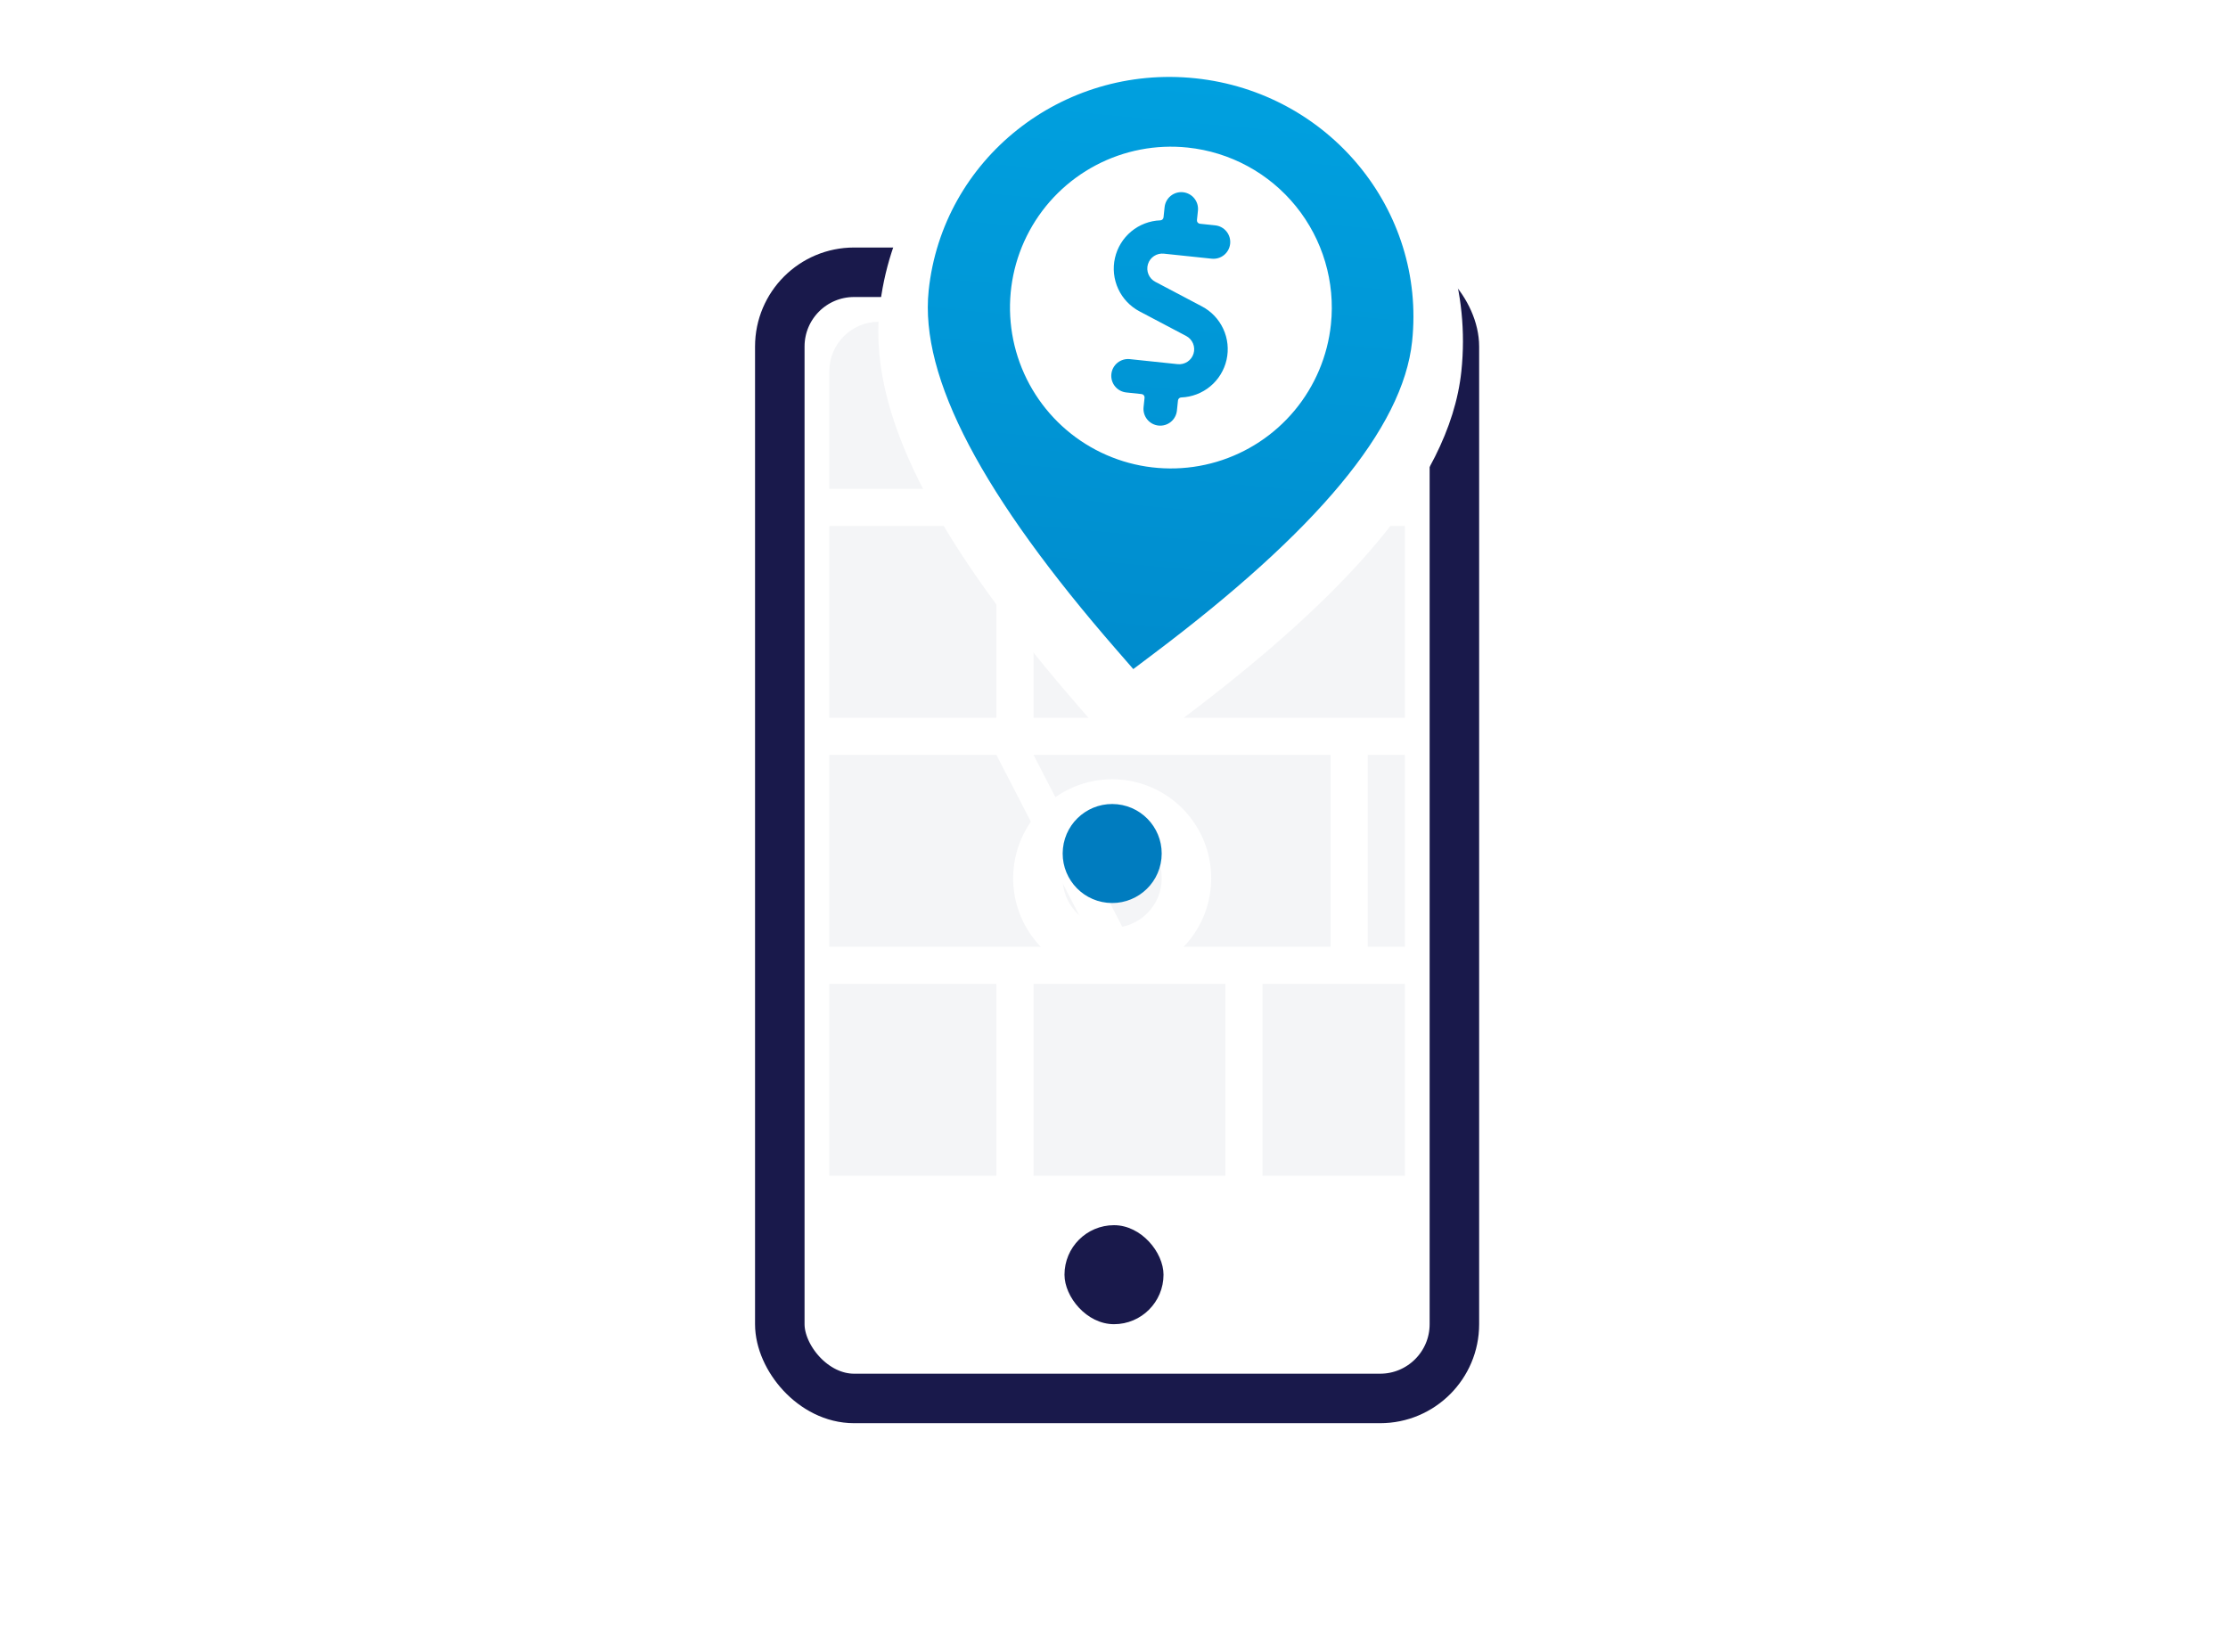 <svg class="icon" viewBox="0 0 360 267" fill="none" xmlns="http://www.w3.org/2000/svg">
<rect x="126" y="44" width="109" height="182" rx="12" fill="white" stroke="#19194B" stroke-width="8"/>
<rect x="172" y="198" width="16" height="16" rx="8" fill="#19194B"/>
<path d="M134 60C134 55.582 137.582 52 142 52H208L192 79H134V60Z" fill="#F4F5F7"/>
<path d="M214 52H219C223.418 52 227 55.582 227 60V79H198L214 52Z" fill="#F4F5F7"/>
<path d="M134 85H161V116H134V85Z" fill="#F4F5F7"/>
<path d="M167 85H227V116H167V85Z" fill="#F4F5F7"/>
<path d="M134 159H161V190H134V159Z" fill="#F4F5F7"/>
<rect x="167" y="159" width="31" height="31" fill="#F4F5F7"/>
<path d="M221 122H227V153H221V122Z" fill="#F4F5F7"/>
<path d="M204 159H227V190H204V159Z" fill="#F4F5F7"/>
<path d="M134 122H161L177 153H134V122Z" fill="#F4F5F7"/>
<path d="M167 122H215V153H183L167 122Z" fill="#F4F5F7"/>
<g filter="url(#filter0_d)">
<mask id="path-13-outside-1" maskUnits="userSpaceOnUse" x="135.264" y="-0.244" width="106.187" height="121.317" fill="black">
<rect fill="white" x="135.264" y="-0.244" width="106.187" height="121.317"/>
<path fill-rule="evenodd" clip-rule="evenodd" d="M193.149 12.654C171.58 10.387 152.284 25.74 150.055 46.947C148.573 61.053 158.813 80.195 180.423 105.033L183.115 108.128L186.392 105.66C212.694 85.858 226.689 69.264 228.172 55.157C230.401 33.95 214.72 14.921 193.149 12.654Z"/>
</mask>
<path d="M192.313 20.61C196.707 21.072 200.644 17.884 201.105 13.49C201.567 9.096 198.38 5.16 193.986 4.698L192.313 20.61ZM180.423 105.033L186.46 99.784L186.459 99.782L180.423 105.033ZM183.115 108.128L177.078 113.377C179.834 116.547 184.572 117.045 187.927 114.519L183.115 108.128ZM186.392 105.66L181.58 99.269L181.58 99.269L186.392 105.66ZM193.986 4.698C189.591 4.236 185.655 7.424 185.193 11.818C184.731 16.212 187.919 20.148 192.313 20.61L193.986 4.698ZM193.986 4.698C168.151 1.982 144.803 20.382 142.099 46.111L158.011 47.783C159.765 31.098 175.009 18.791 192.313 20.61L193.986 4.698ZM142.099 46.111C141.124 55.389 144.066 65.357 149.499 75.689C154.975 86.104 163.373 97.624 174.388 110.284L186.459 99.782C175.863 87.604 168.336 77.134 163.66 68.242C158.941 59.267 157.504 52.612 158.011 47.783L142.099 46.111ZM174.386 110.282L177.078 113.377L189.152 102.879L186.46 99.784L174.386 110.282ZM187.927 114.519L191.204 112.051L181.58 99.269L178.302 101.737L187.927 114.519ZM191.204 112.051C204.61 101.958 215.219 92.436 222.741 83.387C230.203 74.41 235.153 65.271 236.128 55.994L220.216 54.321C219.708 59.15 216.919 65.361 210.437 73.159C204.015 80.885 194.476 89.56 181.58 99.269L191.204 112.051ZM236.128 55.994C238.832 30.265 219.822 7.413 193.986 4.698L192.313 20.61C209.618 22.429 221.969 37.636 220.216 54.321L236.128 55.994Z" fill="white" mask="url(#path-13-outside-1)"/>
</g>
<path fill-rule="evenodd" clip-rule="evenodd" d="M193.149 12.654C171.58 10.387 152.284 25.74 150.055 46.947C148.573 61.053 158.813 80.195 180.423 105.033L183.115 108.128L186.392 105.66C212.694 85.858 226.689 69.264 228.172 55.157C230.401 33.95 214.72 14.921 193.149 12.654Z" fill="url(#paint0_linear)"/>
<g filter="url(#filter1_d)">
<circle cx="179.707" cy="137.935" r="12" transform="rotate(6 179.707 137.935)" stroke="white" stroke-width="8" stroke-linecap="round" stroke-linejoin="round"/>
</g>
<circle cx="179.707" cy="137.935" r="8" transform="rotate(6 179.707 137.935)" fill="#007CBF"/>
<path d="M191.911 23.848C186.797 23.31 181.638 24.301 177.087 26.695C172.536 29.09 168.798 32.78 166.344 37.299C163.89 41.818 162.832 46.964 163.302 52.084C163.773 57.205 165.751 62.071 168.987 66.067C172.223 70.064 176.572 73.011 181.483 74.536C186.394 76.061 191.647 76.095 196.577 74.635C201.508 73.174 205.895 70.284 209.183 66.331C212.471 62.377 214.513 57.537 215.051 52.423C215.771 45.565 213.738 38.702 209.399 33.343C205.059 27.984 198.769 24.568 191.911 23.848ZM190.856 64.23C190.726 64.236 190.602 64.288 190.507 64.377C190.412 64.466 190.352 64.587 190.339 64.716L190.165 66.365C190.09 67.079 189.734 67.734 189.176 68.186C188.618 68.638 187.903 68.85 187.189 68.775C186.474 68.7 185.819 68.344 185.367 67.786C184.915 67.228 184.703 66.513 184.778 65.799L184.938 64.279C184.946 64.209 184.939 64.137 184.919 64.069C184.899 64 184.866 63.937 184.821 63.881C184.776 63.826 184.721 63.78 184.658 63.746C184.596 63.712 184.527 63.691 184.456 63.684L181.984 63.424C181.27 63.349 180.615 62.993 180.163 62.435C179.711 61.877 179.499 61.162 179.574 60.448C179.649 59.733 180.005 59.078 180.563 58.626C181.121 58.174 181.836 57.962 182.551 58.037L190.282 58.85C190.842 58.909 191.405 58.77 191.874 58.459C192.343 58.148 192.689 57.683 192.852 57.145C193.016 56.606 192.987 56.028 192.77 55.508C192.553 54.989 192.162 54.561 191.665 54.298L184.151 50.334C182.625 49.535 181.406 48.255 180.683 46.691C179.961 45.128 179.775 43.369 180.156 41.689C180.536 40.01 181.461 38.502 182.786 37.403C184.112 36.303 185.764 35.672 187.485 35.609C187.615 35.604 187.739 35.552 187.834 35.463C187.929 35.374 187.988 35.254 188.002 35.125L188.176 33.477C188.251 32.762 188.606 32.107 189.165 31.655C189.723 31.203 190.438 30.991 191.152 31.066C191.866 31.141 192.522 31.497 192.974 32.055C193.426 32.614 193.638 33.328 193.563 34.043L193.403 35.564C193.388 35.707 193.43 35.85 193.52 35.962C193.611 36.073 193.742 36.144 193.885 36.159L196.356 36.419C197.071 36.494 197.726 36.85 198.178 37.408C198.63 37.967 198.842 38.681 198.767 39.396C198.692 40.11 198.336 40.765 197.778 41.217C197.219 41.669 196.504 41.881 195.79 41.806L188.059 40.994C187.498 40.934 186.935 41.071 186.465 41.382C185.995 41.692 185.649 42.157 185.485 42.696C185.321 43.235 185.35 43.815 185.568 44.334C185.785 44.854 186.177 45.282 186.676 45.543L194.19 49.507C195.716 50.306 196.935 51.587 197.657 53.15C198.38 54.714 198.566 56.472 198.185 58.152C197.805 59.832 196.88 61.339 195.554 62.438C194.229 63.538 192.577 64.167 190.856 64.23Z" fill="white"/>
<defs>
<filter id="filter0_d" x="133.914" y="0.432" width="110.47" height="127.696" filterUnits="userSpaceOnUse" color-interpolation-filters="sRGB">
<feFlood flood-opacity="0" result="BackgroundImageFix"/>
<feColorMatrix in="SourceAlpha" type="matrix" values="0 0 0 0 0 0 0 0 0 0 0 0 0 0 0 0 0 0 127 0"/>
<feOffset dy="4"/>
<feGaussianBlur stdDeviation="4"/>
<feColorMatrix type="matrix" values="0 0 0 0 0 0 0 0 0 0 0 0 0 0 0 0 0 0 0.24 0"/>
<feBlend mode="normal" in2="BackgroundImageFix" result="effect1_dropShadow"/>
<feBlend mode="normal" in="SourceGraphic" in2="effect1_dropShadow" result="shape"/>
</filter>
<filter id="filter1_d" x="155.706" y="117.934" width="48.003" height="48.003" filterUnits="userSpaceOnUse" color-interpolation-filters="sRGB">
<feFlood flood-opacity="0" result="BackgroundImageFix"/>
<feColorMatrix in="SourceAlpha" type="matrix" values="0 0 0 0 0 0 0 0 0 0 0 0 0 0 0 0 0 0 127 0"/>
<feOffset dy="4"/>
<feGaussianBlur stdDeviation="4"/>
<feColorMatrix type="matrix" values="0 0 0 0 0 0 0 0 0 0 0 0 0 0 0 0 0 0 0.24 0"/>
<feBlend mode="normal" in2="BackgroundImageFix" result="effect1_dropShadow"/>
<feBlend mode="normal" in="SourceGraphic" in2="effect1_dropShadow" result="shape"/>
</filter>
<linearGradient id="paint0_linear" x1="193.149" y1="12.654" x2="177.399" y2="184.596" gradientUnits="userSpaceOnUse">
<stop stop-color="#00A0DF"/>
<stop offset="1" stop-color="#007CBF"/>
</linearGradient>
</defs>
</svg>
